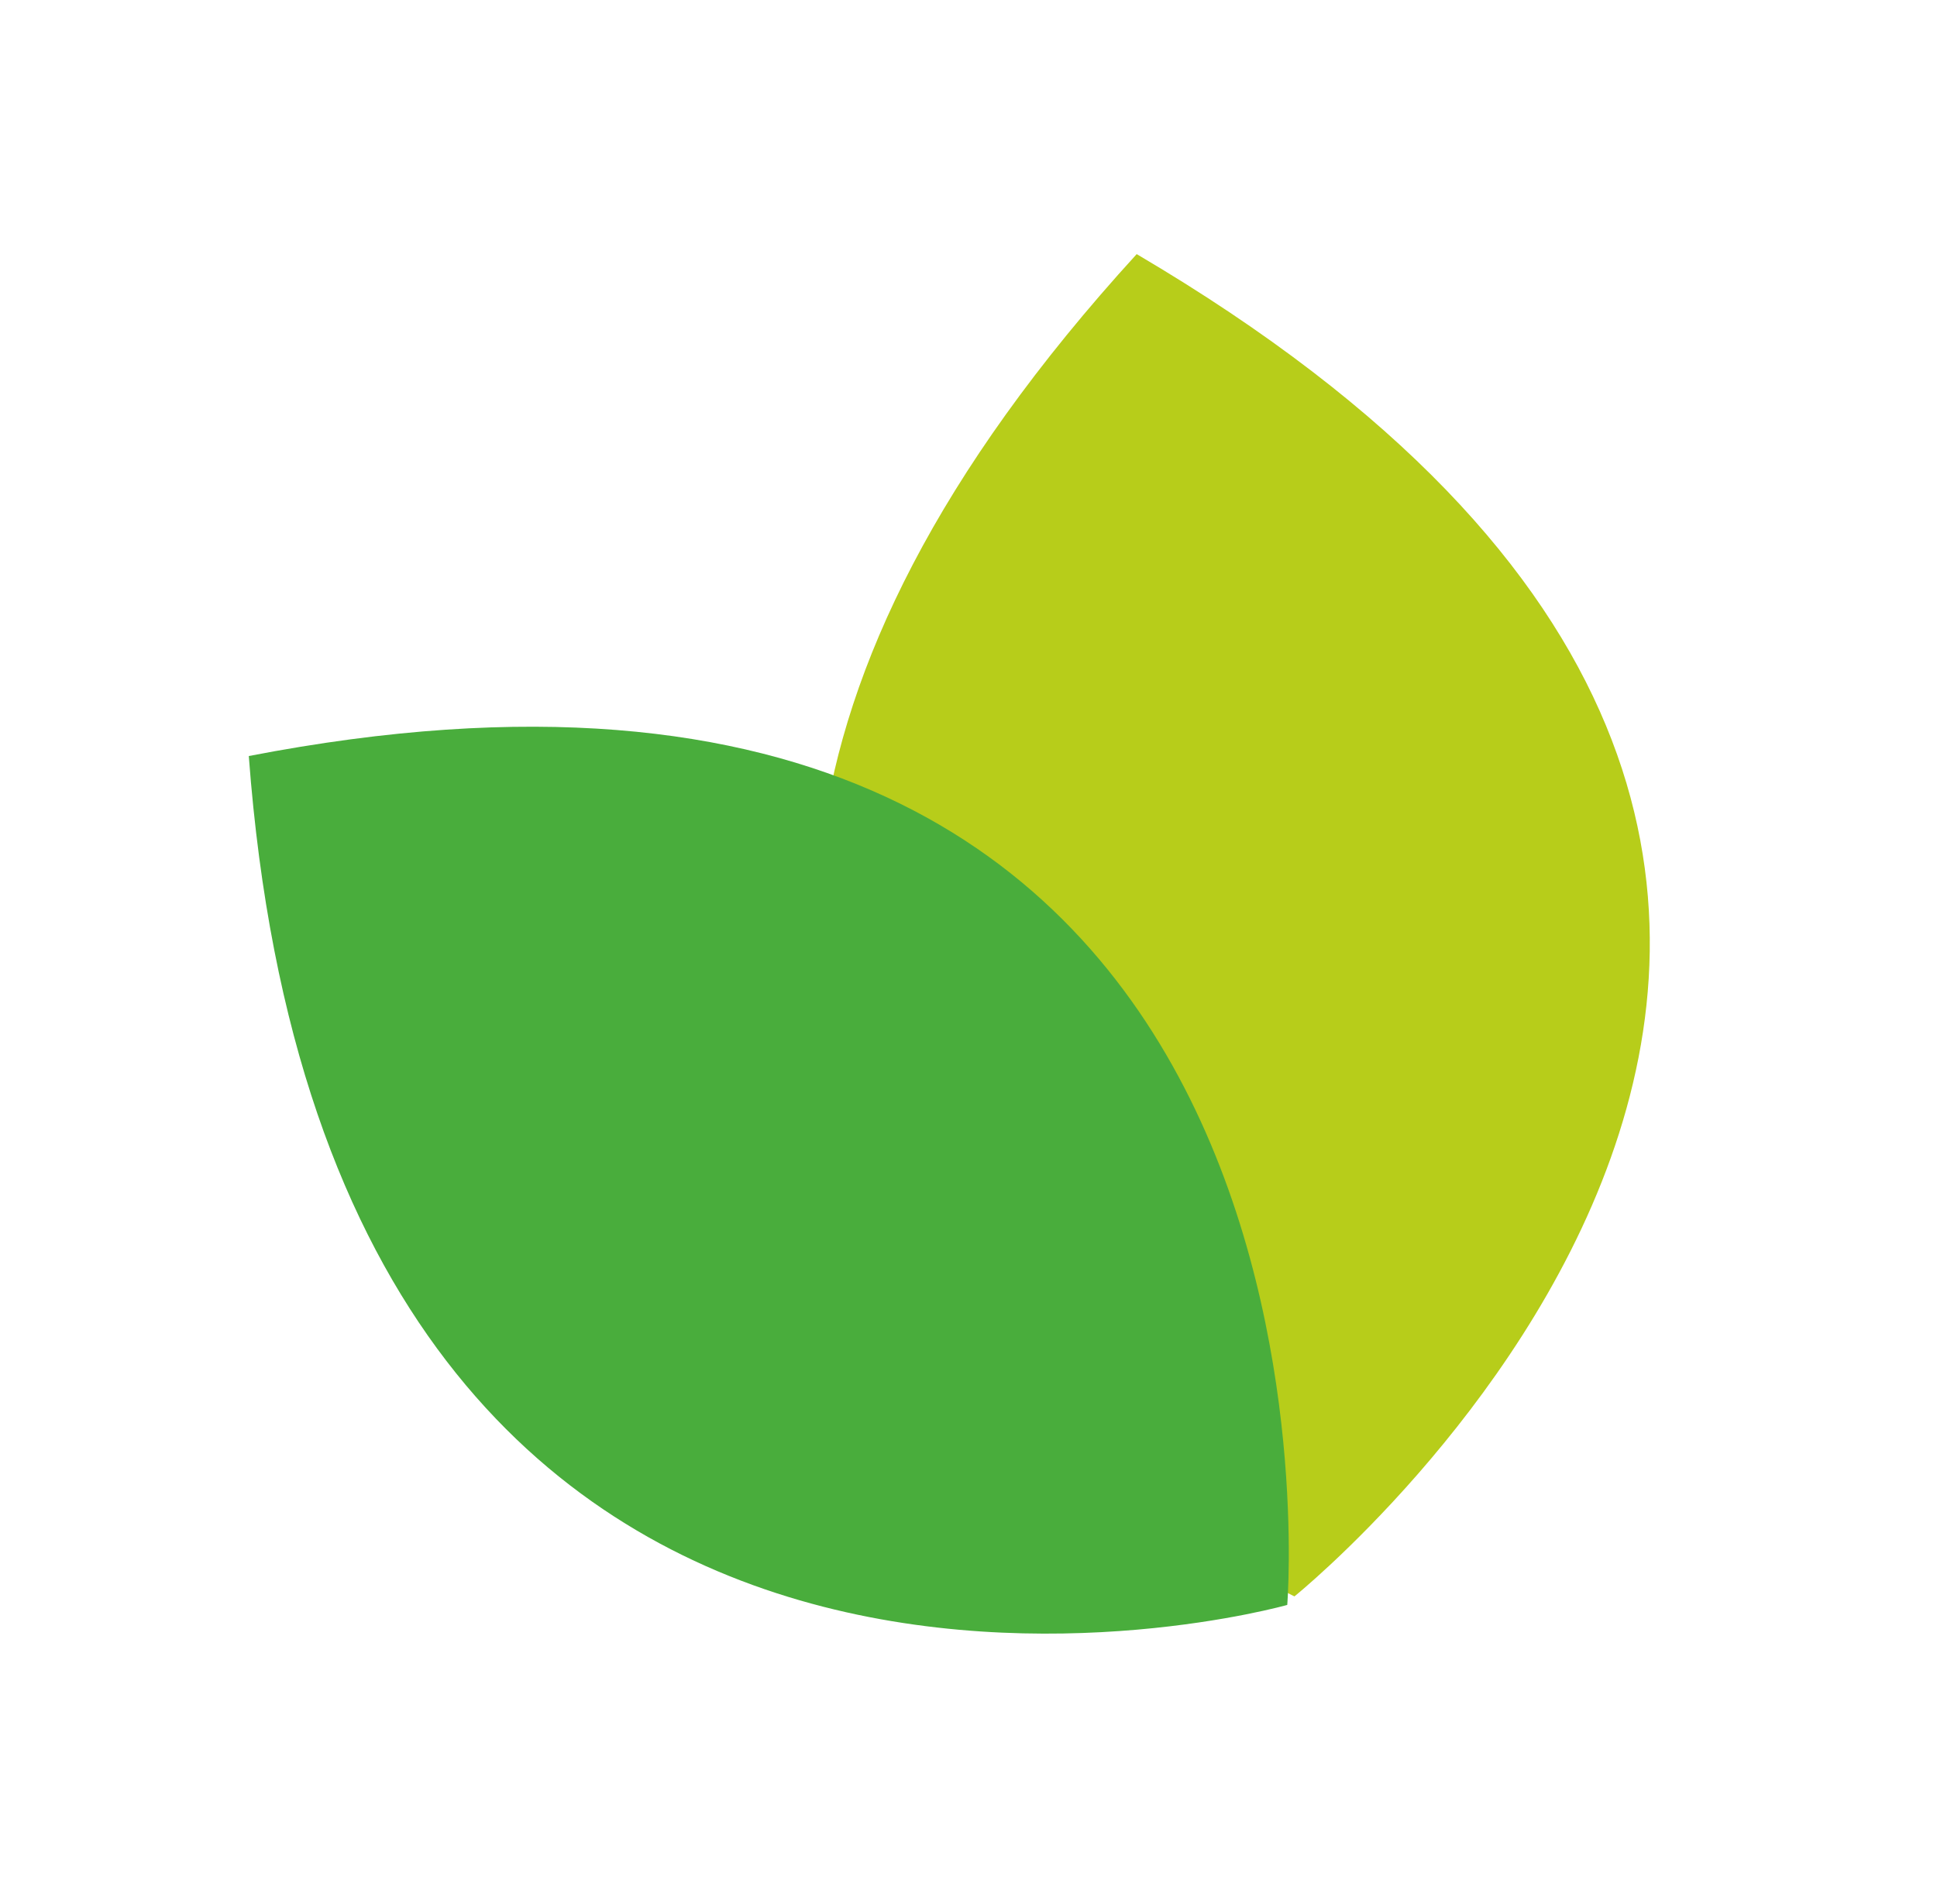 <svg width="59" height="58" viewBox="0 0 59 58" fill="none" xmlns="http://www.w3.org/2000/svg">
<path d="M39.428 48.637C39.428 48.637 10.168 34.522 34.623 7.742C66.724 26.638 39.428 48.637 39.428 48.637V48.637Z" fill="#B7CD1A"/>
<path d="M39.209 48.897C39.209 48.897 10.129 57.137 7.578 23.034C41.855 16.4 39.209 48.897 39.209 48.897Z" fill="#49AD3C"/>
</svg>
